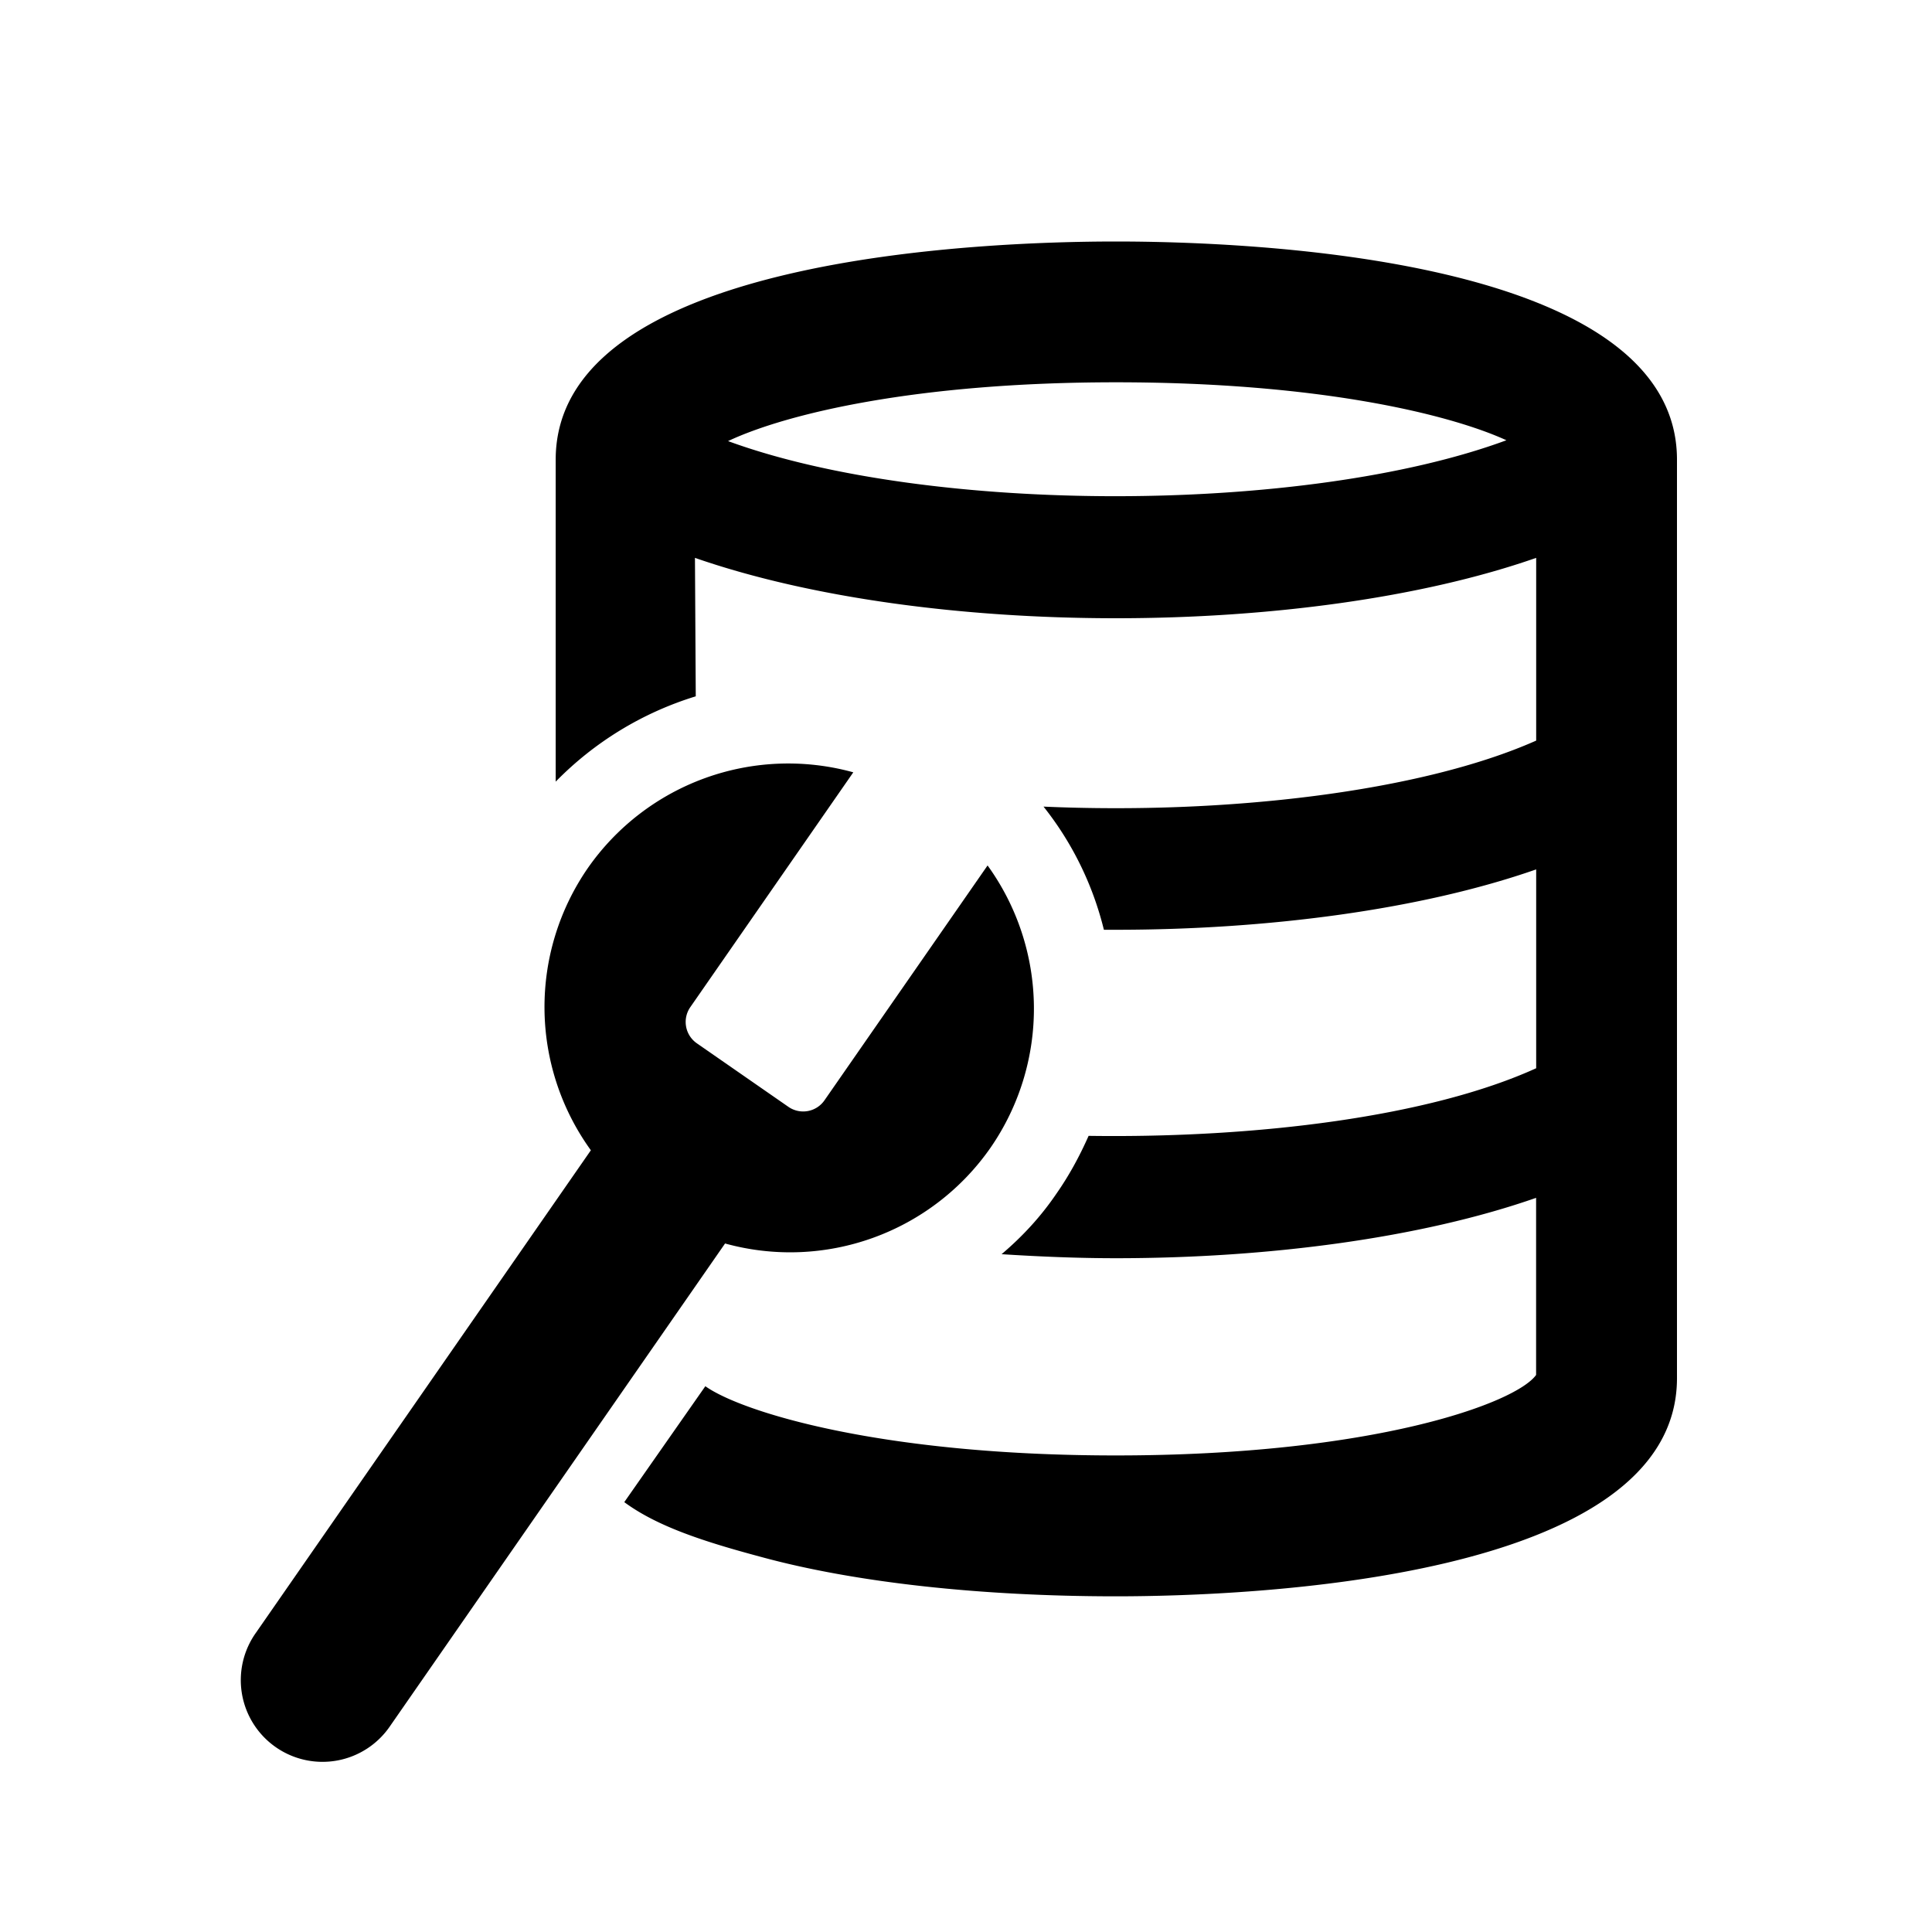 <!--
  ~  (c) 2018-2020 Cloudera, Inc. All rights reserved.
  ~
  ~    This code is provided to you pursuant to your written agreement with Cloudera, which may be the terms of the
  ~   Affero General Public License version 3 (AGPLv3), or pursuant to a written agreement with a third party authorized
  ~   to distribute this code.  If you do not have a written agreement with Cloudera or with an authorized and
  ~   properly licensed third party, you do not have any rights to this code.
  ~
  ~    If this code is provided to you under the terms of the AGPLv3:
  ~    (A) CLOUDERA PROVIDES THIS CODE TO YOU WITHOUT WARRANTIES OF ANY KIND;
  ~    (B) CLOUDERA DISCLAIMS ANY AND ALL EXPRESS AND IMPLIED WARRANTIES WITH RESPECT TO THIS CODE, INCLUDING BUT NOT
  ~        LIMITED TO IMPLIED WARRANTIES OF TITLE, NON-INFRINGEMENT, MERCHANTABILITY AND FITNESS FOR A PARTICULAR PURPOSE;
  ~    (C) CLOUDERA IS NOT LIABLE TO YOU, AND WILL NOT DEFEND, INDEMNIFY, OR HOLD YOU HARMLESS FOR ANY CLAIMS ARISING
  ~        FROM OR RELATED TO THE CODE; AND
  ~    (D) WITH RESPECT TO YOUR EXERCISE OF ANY RIGHTS GRANTED TO YOU FOR THE CODE, CLOUDERA IS NOT LIABLE FOR ANY
  ~        DIRECT, INDIRECT, INCIDENTAL, SPECIAL, EXEMPLARY, PUNITIVE OR CONSEQUENTIAL DAMAGES INCLUDING, BUT NOT LIMITED
  ~        TO, DAMAGES RELATED TO LOST REVENUE, LOST PROFITS, LOSS OF INCOME, LOSS OF BUSINESS ADVANTAGE OR
  ~        UNAVAILABILITY, OR LOSS OR CORRUPTION OF DATA.
  ~
  -->
<svg viewBox="0 0 24 24" xmlns="http://www.w3.org/2000/svg" width="1em" height="1em">
  <path d="M12.305 14.257a3.034 3.034 0 01-3.298 1.19l-4.158 5.99a1.015 1.015 0 11-1.667-1.158l4.158-5.99a3.036 3.036 0 01-.038-3.505 3.035 3.035 0 013.298-1.19L8.576 12.51a.323.323 0 00.08.45l1.137.789a.322.322 0 00.45-.082l2.025-2.916a3.037 3.037 0 01.037 3.506M9.043 5.48c.72-.34 2.34-.731 4.82-.731 2.53 0 4.15.4 4.85.72-2.49.92-7.16.93-9.67.01M13.863 3c-1.63 0-6.96.19-6.96 2.71v4a4.126 4.126 0 011.74-1.06l-.01-1.72c1.44.5 3.33.75 5.23.75 1.89 0 3.79-.25 5.22-.75V9.2c-1.44.64-3.86.92-6.12.82.35.44.61.96.75 1.53h.15c1.89 0 3.79-.25 5.22-.75v2.47c-1.32.6-3.461.87-5.56.84-.111.25-.24.49-.401.72-.19.28-.42.53-.68.75.47.03.95.05 1.42.05 1.89 0 3.79-.25 5.22-.75v2.2c-.25.35-2.02 1-5.22 1-2.92 0-4.65-.54-5.1-.86l-1.007 1.44c.409.302.987.49 1.697.68 1.17.32 2.74.49 4.41.49 1.64 0 6.97-.2 6.97-2.71V5.71c0-2.52-5.33-2.71-6.97-2.71" fill="currentColor" fill-rule="evenodd"/>
</svg>
